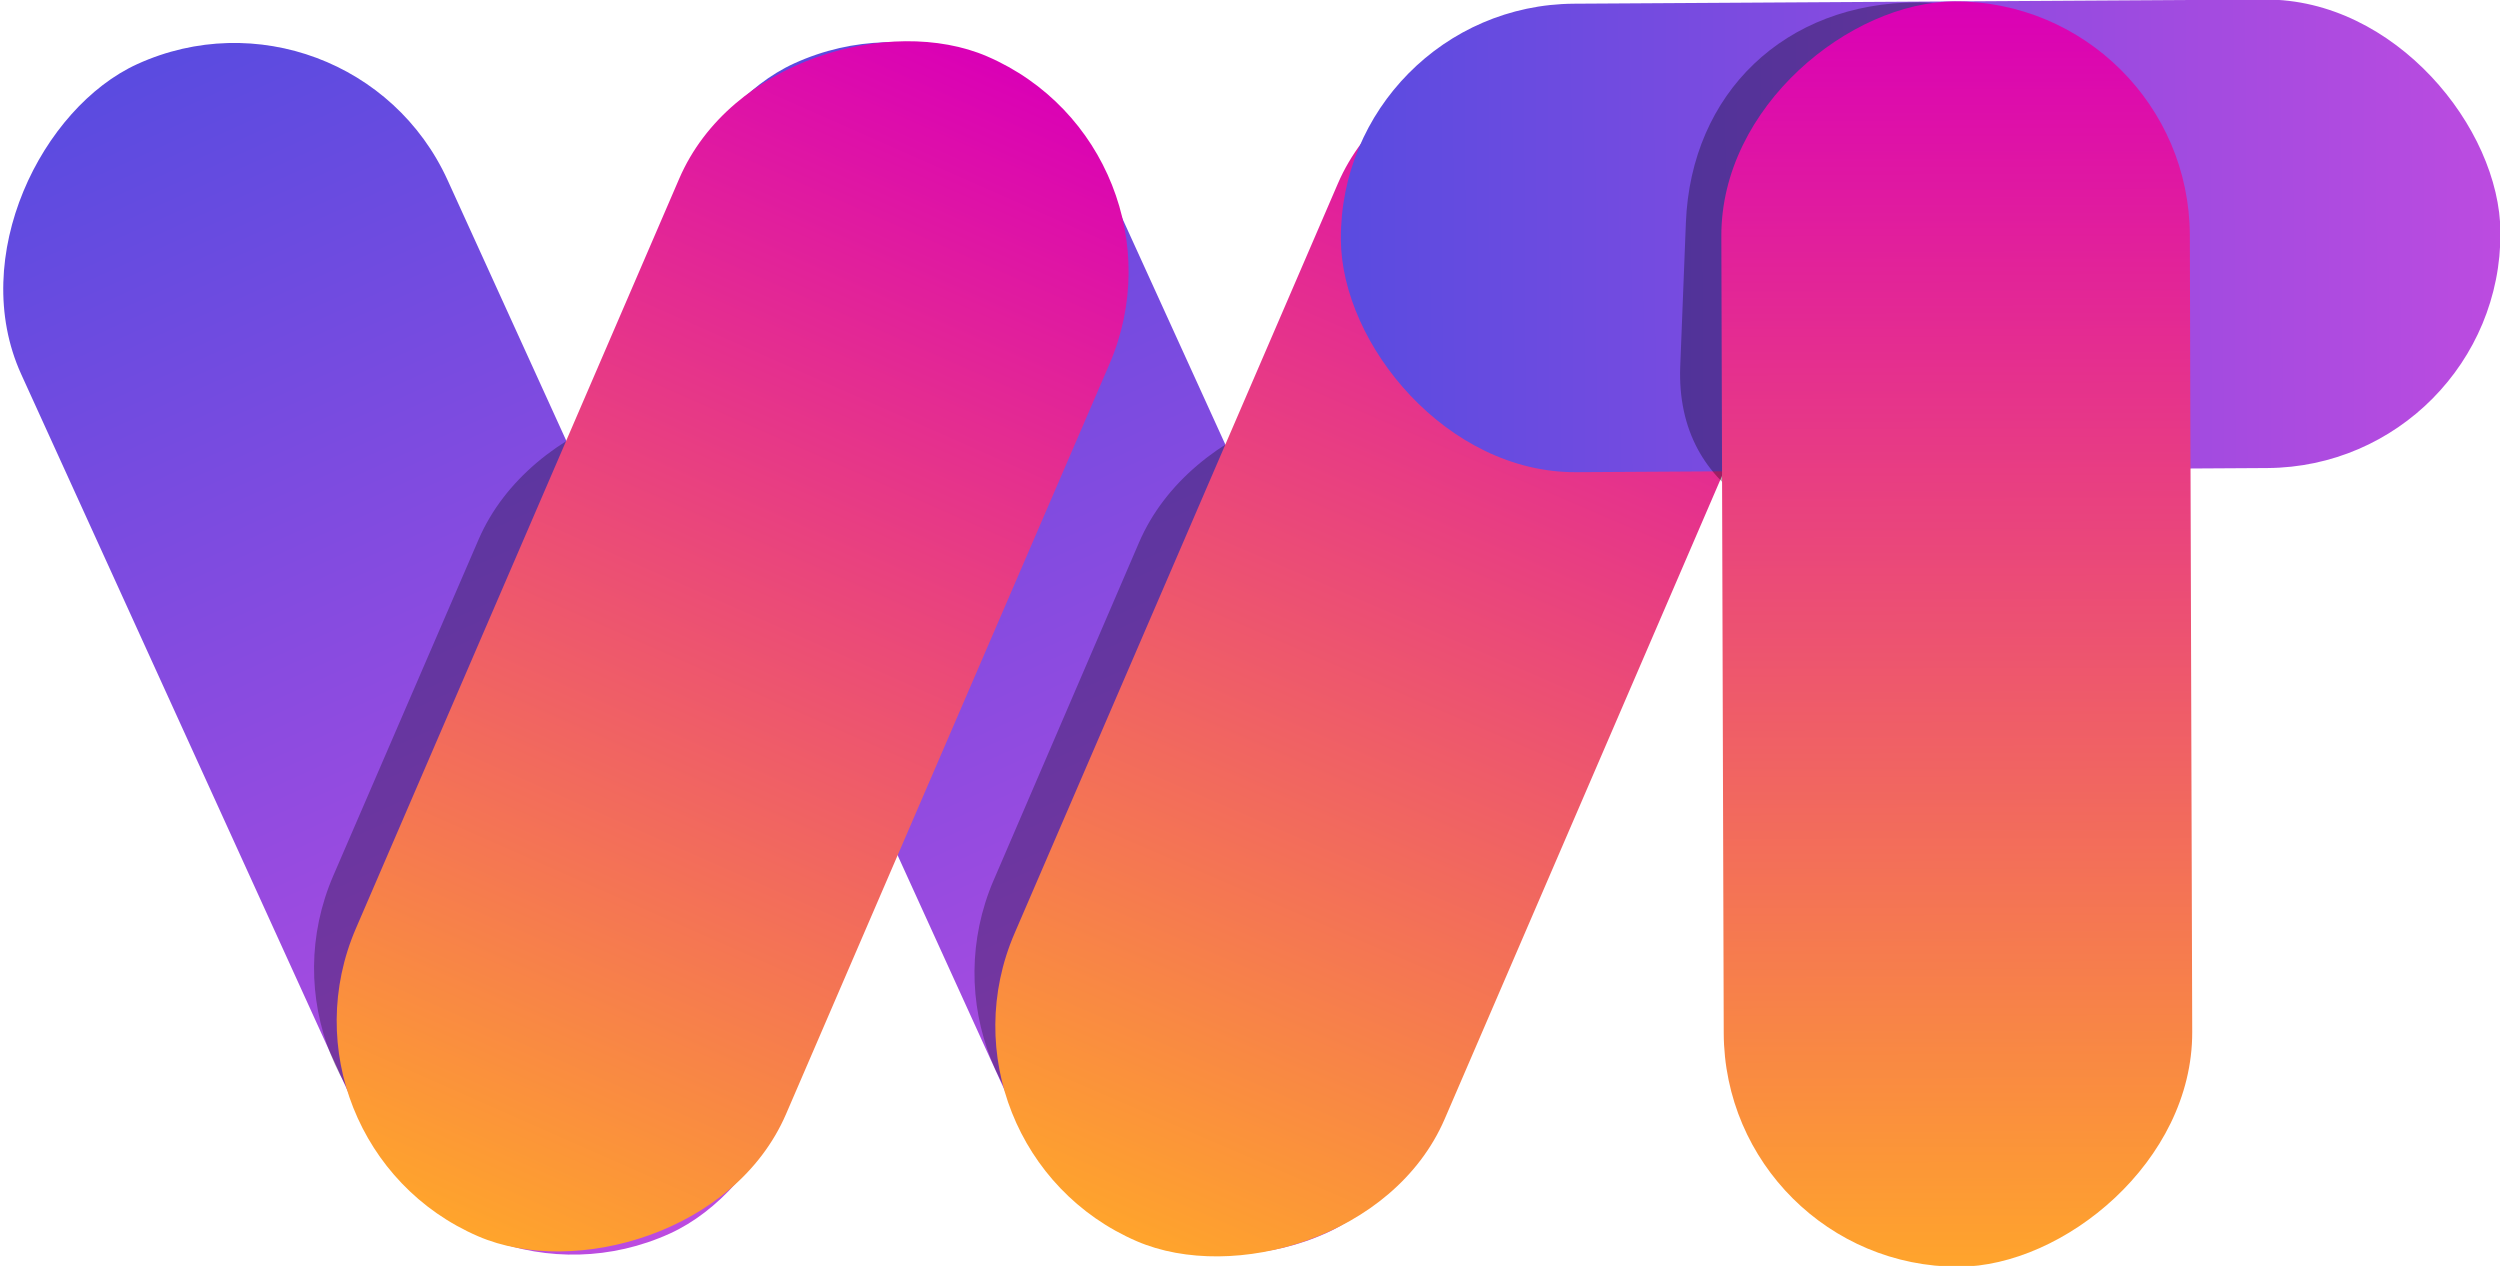 <?xml version="1.0" encoding="UTF-8" standalone="no"?>
<!-- Created with Inkscape (http://www.inkscape.org/) -->

<svg
   xmlns:dc="http://purl.org/dc/elements/1.1/"
   xmlns:cc="http://creativecommons.org/ns#"
   xmlns:rdf="http://www.w3.org/1999/02/22-rdf-syntax-ns#"
   xmlns:svg="http://www.w3.org/2000/svg"
   xmlns="http://www.w3.org/2000/svg"
   xmlns:xlink="http://www.w3.org/1999/xlink"
   xmlns:sodipodi="http://sodipodi.sourceforge.net/DTD/sodipodi-0.dtd"
   xmlns:inkscape="http://www.inkscape.org/namespaces/inkscape"
   width="141.188mm"
   height="71.495mm"
   viewBox="0 0 141.188 71.495"
   version="1.1"
   id="svg8"
   inkscape:version="0.92.4 5da689c313, 2019-01-14"
   sodipodi:docname="logo.svg">
  <defs
     id="defs2">
    <linearGradient
       inkscape:collect="always"
       id="linearGradient4635">
      <stop
         style="stop-color:#ffa42c;stop-opacity:1"
         offset="0"
         id="stop4631" />
      <stop
         style="stop-color:#da00b6;stop-opacity:1"
         offset="1"
         id="stop4633" />
    </linearGradient>
    <linearGradient
       inkscape:collect="always"
       id="linearGradient821-3">
      <stop
         style="stop-color:#bc4be0;stop-opacity:1"
         offset="0"
         id="stop817" />
      <stop
         style="stop-color:#5a4be0;stop-opacity:1"
         offset="1"
         id="stop819" />
    </linearGradient>
    <linearGradient
       inkscape:collect="always"
       xlink:href="#linearGradient4635"
       id="linearGradient823"
       x1="30.238"
       y1="70.214"
       x2="102.81"
       y2="70.214"
       gradientUnits="userSpaceOnUse"
       gradientTransform="translate(-143.466,15.585)" />
    <linearGradient
       inkscape:collect="always"
       xlink:href="#linearGradient821-3"
       id="linearGradient4531"
       gradientUnits="userSpaceOnUse"
       gradientTransform="translate(-174.194,-86.575)"
       x1="30.238"
       y1="70.214"
       x2="102.81"
       y2="70.214" />
    <linearGradient
       inkscape:collect="always"
       xlink:href="#linearGradient821-3"
       id="linearGradient4531-3"
       gradientUnits="userSpaceOnUse"
       gradientTransform="translate(-189.534,-52.792)"
       x1="30.238"
       y1="70.214"
       x2="102.81"
       y2="70.214" />
    <linearGradient
       inkscape:collect="always"
       xlink:href="#linearGradient4635"
       id="linearGradient823-5"
       x1="30.238"
       y1="70.214"
       x2="102.81"
       y2="70.214"
       gradientUnits="userSpaceOnUse"
       gradientTransform="translate(-128.993,49.852)" />
    <linearGradient
       inkscape:collect="always"
       xlink:href="#linearGradient821-3"
       id="linearGradient4531-6"
       gradientUnits="userSpaceOnUse"
       gradientTransform="matrix(0.902,0,0,1,-175.032,-152.351)"
       x1="30.238"
       y1="70.214"
       x2="102.81"
       y2="70.214" />
    <linearGradient
       inkscape:collect="always"
       xlink:href="#linearGradient4635"
       id="linearGradient4531-6-2"
       gradientUnits="userSpaceOnUse"
       gradientTransform="matrix(0.985,1.4595603e-8,0,1,-169.675,46.925)"
       x1="30.238"
       y1="70.214"
       x2="102.81"
       y2="70.214" />
    <filter
       style="color-interpolation-filters:sRGB"
       inkscape:label="Drop Shadow"
       id="filter4786">
      <feFlood
         flood-opacity="0.498"
         flood-color="rgb(0,0,0)"
         result="flood"
         id="feFlood4776" />
      <feComposite
         in="flood"
         in2="SourceGraphic"
         operator="in"
         result="composite1"
         id="feComposite4778" />
      <feGaussianBlur
         in="composite1"
         stdDeviation="3"
         result="blur"
         id="feGaussianBlur4780" />
      <feOffset
         dx="-3"
         dy="-3"
         result="offset"
         id="feOffset4782" />
      <feComposite
         in="SourceGraphic"
         in2="offset"
         operator="over"
         result="composite2"
         id="feComposite4784" />
    </filter>
    <linearGradient
       inkscape:collect="always"
       xlink:href="#linearGradient4635"
       id="linearGradient4829"
       gradientUnits="userSpaceOnUse"
       gradientTransform="translate(-143.466,15.585)"
       x1="30.393"
       y1="69.571"
       x2="102.81"
       y2="70.214" />
    <linearGradient
       inkscape:collect="always"
       xlink:href="#linearGradient821-3"
       id="linearGradient5016"
       gradientUnits="userSpaceOnUse"
       gradientTransform="translate(-174.194,-86.575)"
       x1="30.238"
       y1="70.214"
       x2="102.81"
       y2="70.214" />
  </defs>
  <sodipodi:namedview
     id="base"
     pagecolor="#ffffff"
     bordercolor="#666666"
     borderopacity="1.0"
     inkscape:pageopacity="0.0"
     inkscape:pageshadow="2"
     inkscape:zoom="0.70710678"
     inkscape:cx="156.31368"
     inkscape:cy="-44.298092"
     inkscape:document-units="mm"
     inkscape:current-layer="layer1"
     showgrid="false"
     showguides="true"
     inkscape:guide-bbox="true"
     inkscape:window-width="1873"
     inkscape:window-height="1053"
     inkscape:window-x="47"
     inkscape:window-y="27"
     inkscape:window-maximized="1" />
  <g
     inkscape:label="Layer 1"
     inkscape:groupmode="layer"
     id="layer1"
     transform="translate(-6.942,-68.126)">
    <rect
       transform="rotate(-114.487)"
       ry="13.229"
       y="-29.59"
       x="-143.955"
       height="26.458"
       width="72.571"
       id="rect4529"
       style="fill:url(#linearGradient5016);fill-opacity:1;stroke-width:0.265" />
    <rect
       transform="rotate(-114.487)"
       ry="13.229"
       y="4.193"
       x="-159.296"
       height="26.458"
       width="72.571"
       id="rect4529-5"
       style="fill:url(#linearGradient4531-3);fill-opacity:1;stroke-width:0.265" />
    <path
       style="fill:#000000;fill-opacity:0.288;stroke-width:0.265"
       d="M 63.067,117.818 71.272,98.757 c 2.898,-6.732 12.508,-9.944 19.238,-7.042 6.73,2.902 8.263,4.581 4.793,11.036 l -13.233,24.617 c -2.601,4.838 -5.365,10.738 -12.095,7.835 -6.73,-2.902 -9.807,-10.655 -6.909,-17.386 z"
       id="rect815-7-9"
       inkscape:connector-curvature="0"
       sodipodi:nodetypes="cssssssc" />
    <rect
       style="fill:url(#linearGradient823-5);fill-opacity:1;stroke-width:0.265"
       id="rect815-3"
       width="72.571"
       height="26.458"
       x="-98.755"
       y="106.837"
       ry="13.229"
       transform="rotate(-66.673)" />
    <rect
       transform="matrix(-1,0.006,-0.005,-1,0,0)"
       ry="13.229"
       y="-95.366"
       x="-147.745"
       height="26.458"
       width="65.489"
       id="rect4529-1"
       style="fill:url(#linearGradient4531-6);fill-opacity:1;stroke-width:0.251"
       clip-path="none" />
    <path
       style="fill:#000000;fill-opacity:0.288;stroke-width:0.264"
       d="m 25.768,117.574 8.206,-18.987 c 2.898,-6.706 12.508,-9.905 19.238,-7.014 6.73,2.891 8.263,4.563 4.793,10.994 l -13.233,24.521 c -2.601,4.82 -5.365,10.696 -12.095,7.805 -6.73,-2.891 -9.807,-10.613 -6.909,-17.319 z"
       id="rect815-7"
       inkscape:connector-curvature="0"
       sodipodi:nodetypes="cssssssc" />
    <rect
       style="fill:url(#linearGradient4829);fill-opacity:1;stroke-width:0.265"
       id="rect815"
       width="72.571"
       height="26.458"
       x="-113.228"
       y="72.57"
       ry="13.229"
       transform="rotate(-66.673)" />
    <path
       style="fill:#000000;fill-opacity:0.317;stroke-width:0.169"
       d="m 101.835,88.789 0.318,-8.088 c 0.288,-7.323 5.601,-12.433 13.076,-12.44 7.475,-0.007 13.585,6.145 13.64,13.473 l 0.019,2.532 c 0.055,7.329 -5.817,14.69 -13.293,14.697 -7.475,0.007 -14.049,-2.85 -13.761,-10.173 z"
       id="rect4529-1-9-6"
       inkscape:connector-curvature="0"
       sodipodi:nodetypes="cssssssc" />
    <rect
       transform="matrix(-0.003,-1,1,-0.002,0,0)"
       ry="13.229"
       y="103.91"
       x="-139.9"
       height="26.458"
       width="71.459"
       id="rect4529-1-9"
       style="fill:url(#linearGradient4531-6-2);fill-opacity:1;stroke-width:0.263" />
  </g>
</svg>
